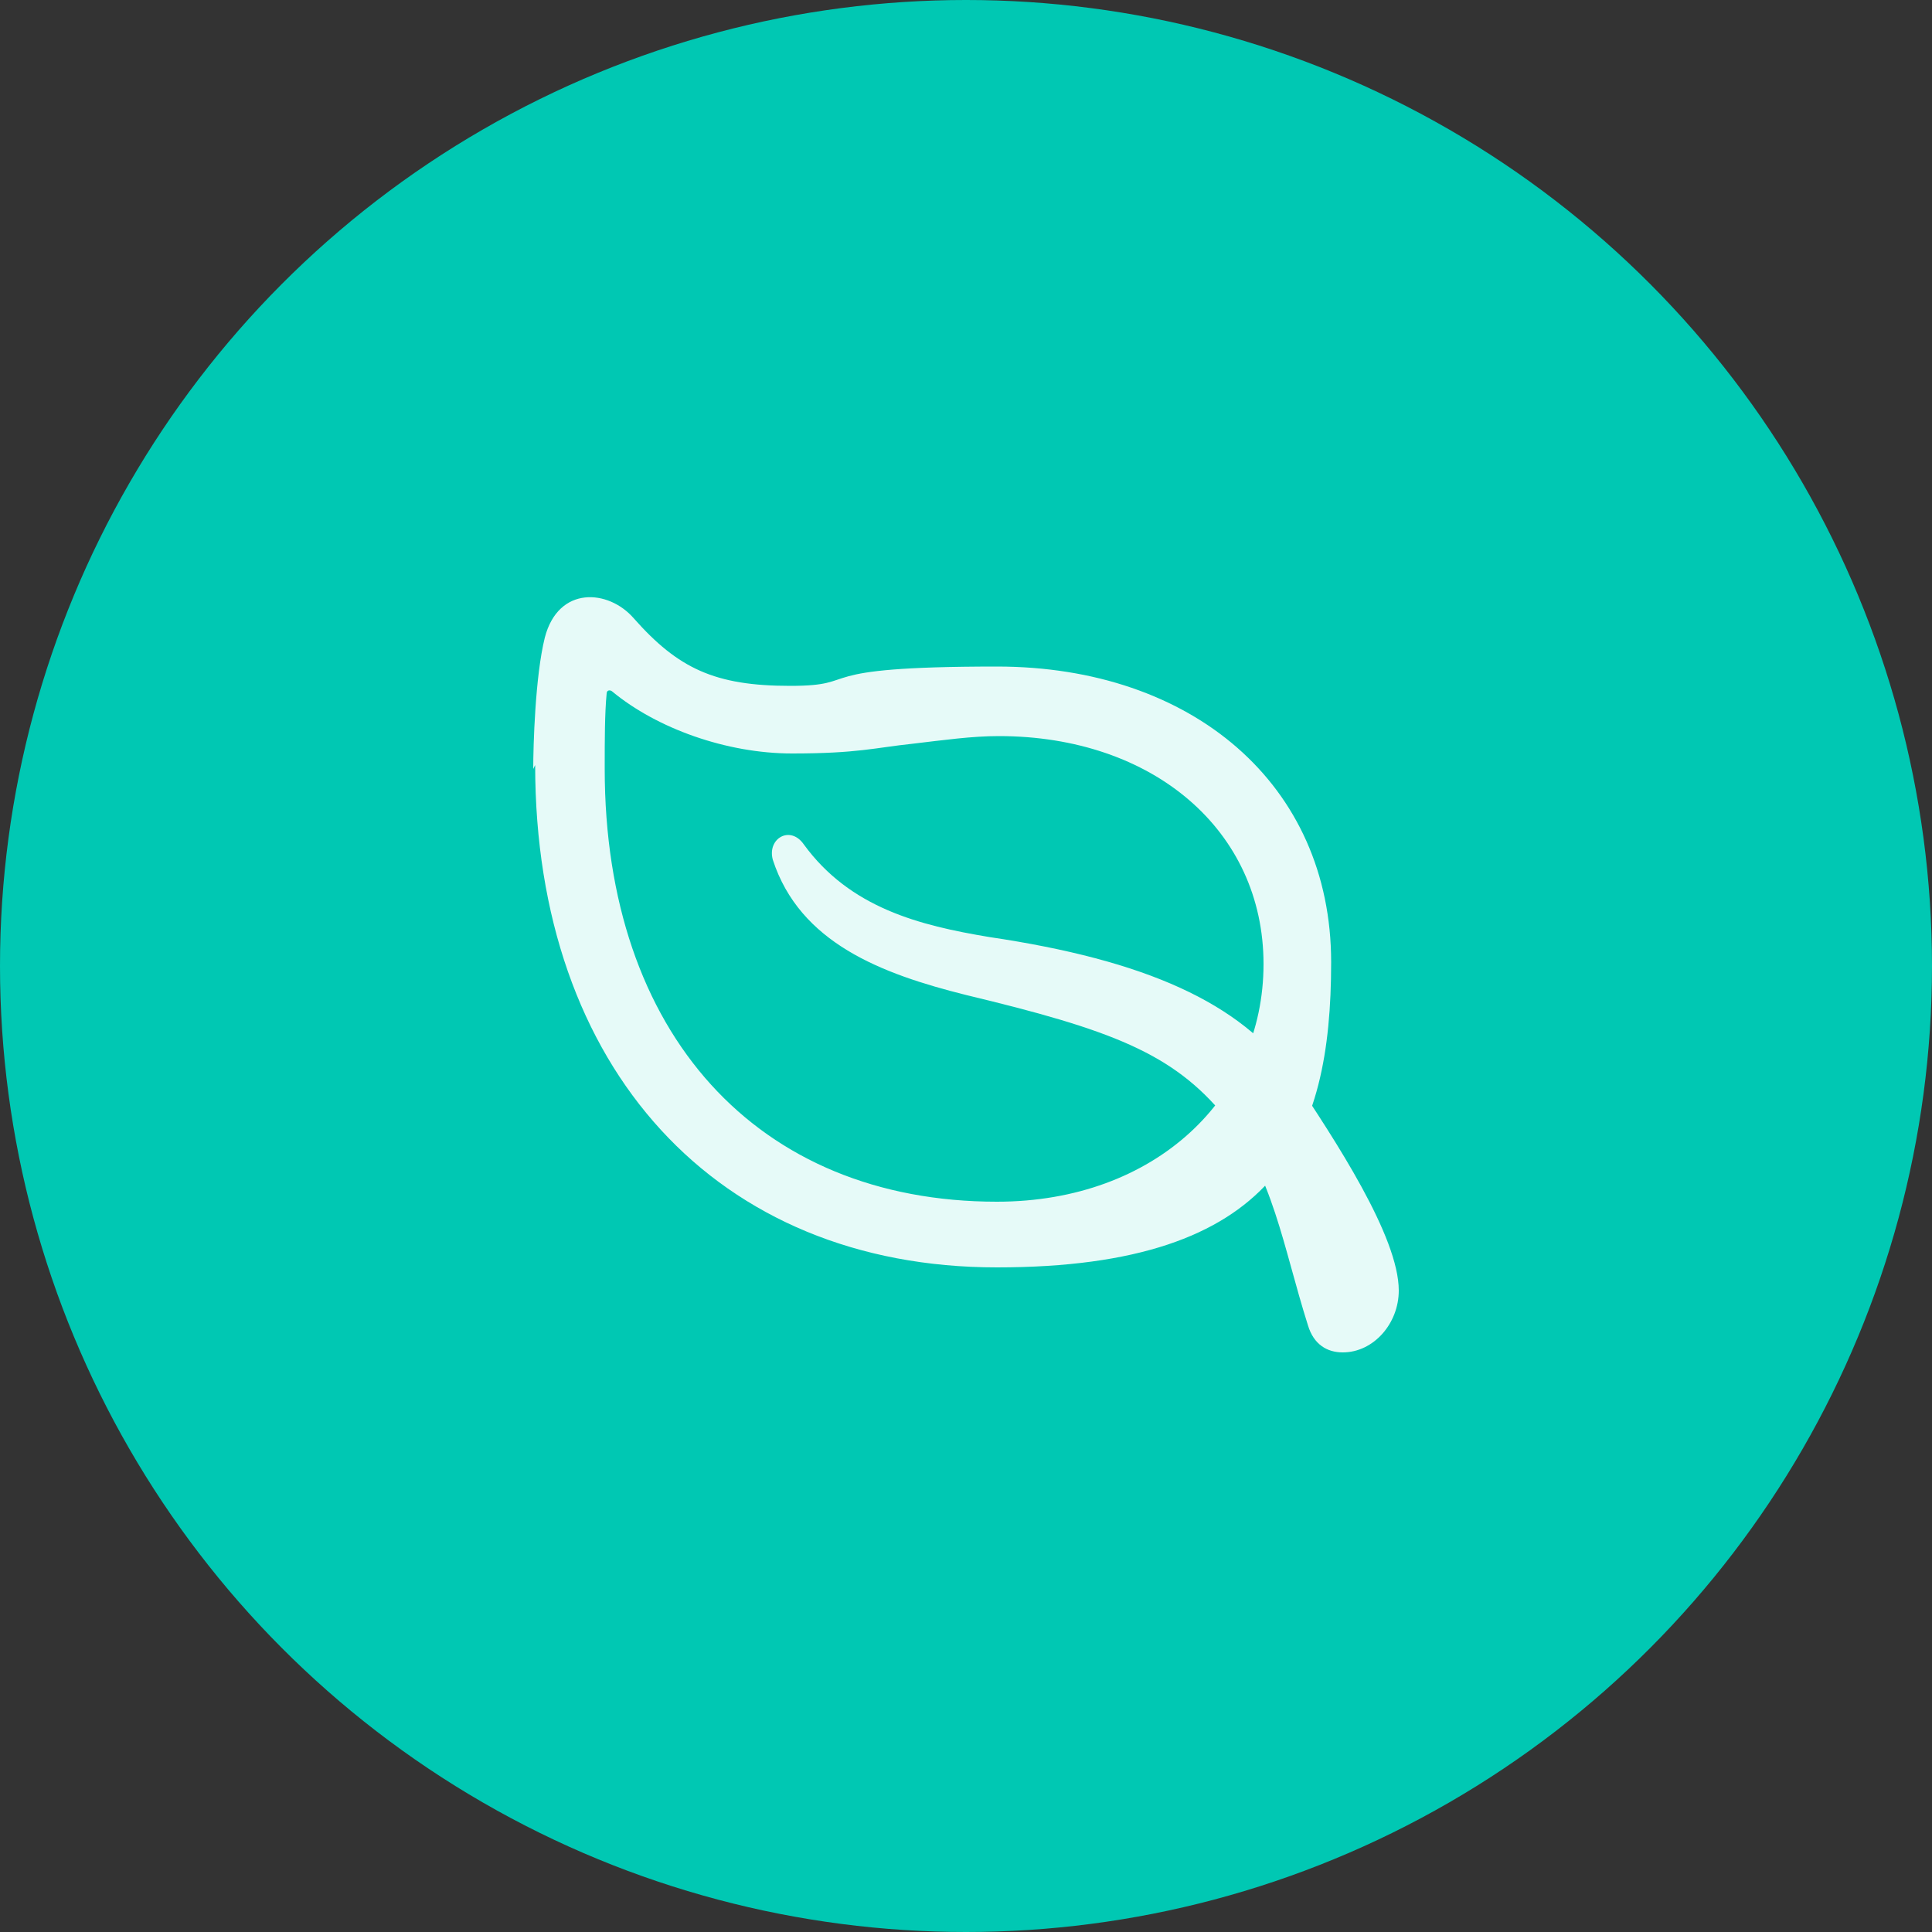 <?xml version="1.0" encoding="UTF-8"?>
<svg id="Layer_1" xmlns="http://www.w3.org/2000/svg" version="1.1" viewBox="0 0 100 100">
  <rect x="0" y="0" width="100" height="100" fill="#333333" stroke="none"/>
  <!-- Generator: Adobe Illustrator 29.8.2, SVG Export Plug-In . SVG Version: 2.1.1 Build 3)  -->
  <defs>
    <style>
      .st0 {
        fill-opacity: 0;
      }

      .st0, .st1, .st2 {
        fill: #fff;
      }

      .st3 {
        fill: #00c8b3;
      }

      .st1 {
        fill-opacity: .9;
      }

      .st2 {
        fill-opacity: .9;
      }
    </style>
  </defs>
  <g>
    <rect class="st0" x="28.5" y="28.6" width="43" height="43"/>
    <path class="st2" d="M50,71.5c11.9,0,21.5-9.6,21.5-21.5s-9.6-21.5-21.5-21.5-21.5,9.6-21.5,21.5,9.6,21.5,21.5,21.5ZM50,67.5c-9.6,0-17.4-7.8-17.4-17.4s7.8-17.4,17.4-17.4,17.4,7.8,17.4,17.4-7.8,17.4-17.4,17.4Z"/>
    <path class="st2" d="M46.4,61.9h8.5c1,0,1.7-.7,1.7-1.7s-.8-1.7-1.7-1.7h-2.3v-10c0-1.3-.6-2.1-1.8-2.1h-3.9c-1,0-1.7.7-1.7,1.6s.7,1.7,1.7,1.7h1.9v8.8h-2.3c-1,0-1.7.7-1.7,1.7s.8,1.7,1.7,1.7h-.1ZM49.7,43.2c1.7,0,3-1.3,3-3s-1.3-3-3-3-3,1.3-3,3,1.3,3,3,3Z"/>
  </g>
  <g>
    <circle class="st3" cx="50" cy="50" r="50"/>
    <g>
      <rect class="st0" x="27.7" y="30" width="44.7" height="40"/>
      <path class="st1" d="M27.7,39.6c0,15.7,9.4,26,23.9,26s17.3-6.6,17.3-15.8-7.2-15.3-17.3-15.3-6.8,1-10.7,1-5.8-.9-8.1-3.5c-1.3-1.5-3.9-1.7-4.6,1-.5,2-.6,5.6-.6,6.8ZM31.3,39.6c0-1.2,0-2.7.1-3.7,0-.2.2-.2.3-.1,2.3,1.9,5.9,3.2,9.3,3.2s4.3-.3,6.2-.5c1.7-.2,3.1-.4,4.5-.4,8,0,13.7,4.9,13.7,11.8s-5.6,12.3-13.8,12.3c-12.4,0-20.3-8.7-20.3-22.4ZM40,44.5c1.4,4.3,5.6,5.9,10,7,7.5,1.8,10.7,3,13.4,6.3,2.5,3,3,6.7,4.3,10.8.3,1,1,1.4,1.8,1.4,1.6,0,2.9-1.5,2.9-3.2,0-2.8-3.3-7.8-5.5-11.1-2.7-3.8-7.6-6-15.7-7.2-3.6-.6-7.2-1.5-9.6-4.8-.7-1-1.9-.3-1.6.8Z"/>
    </g>
  </g>
</svg>